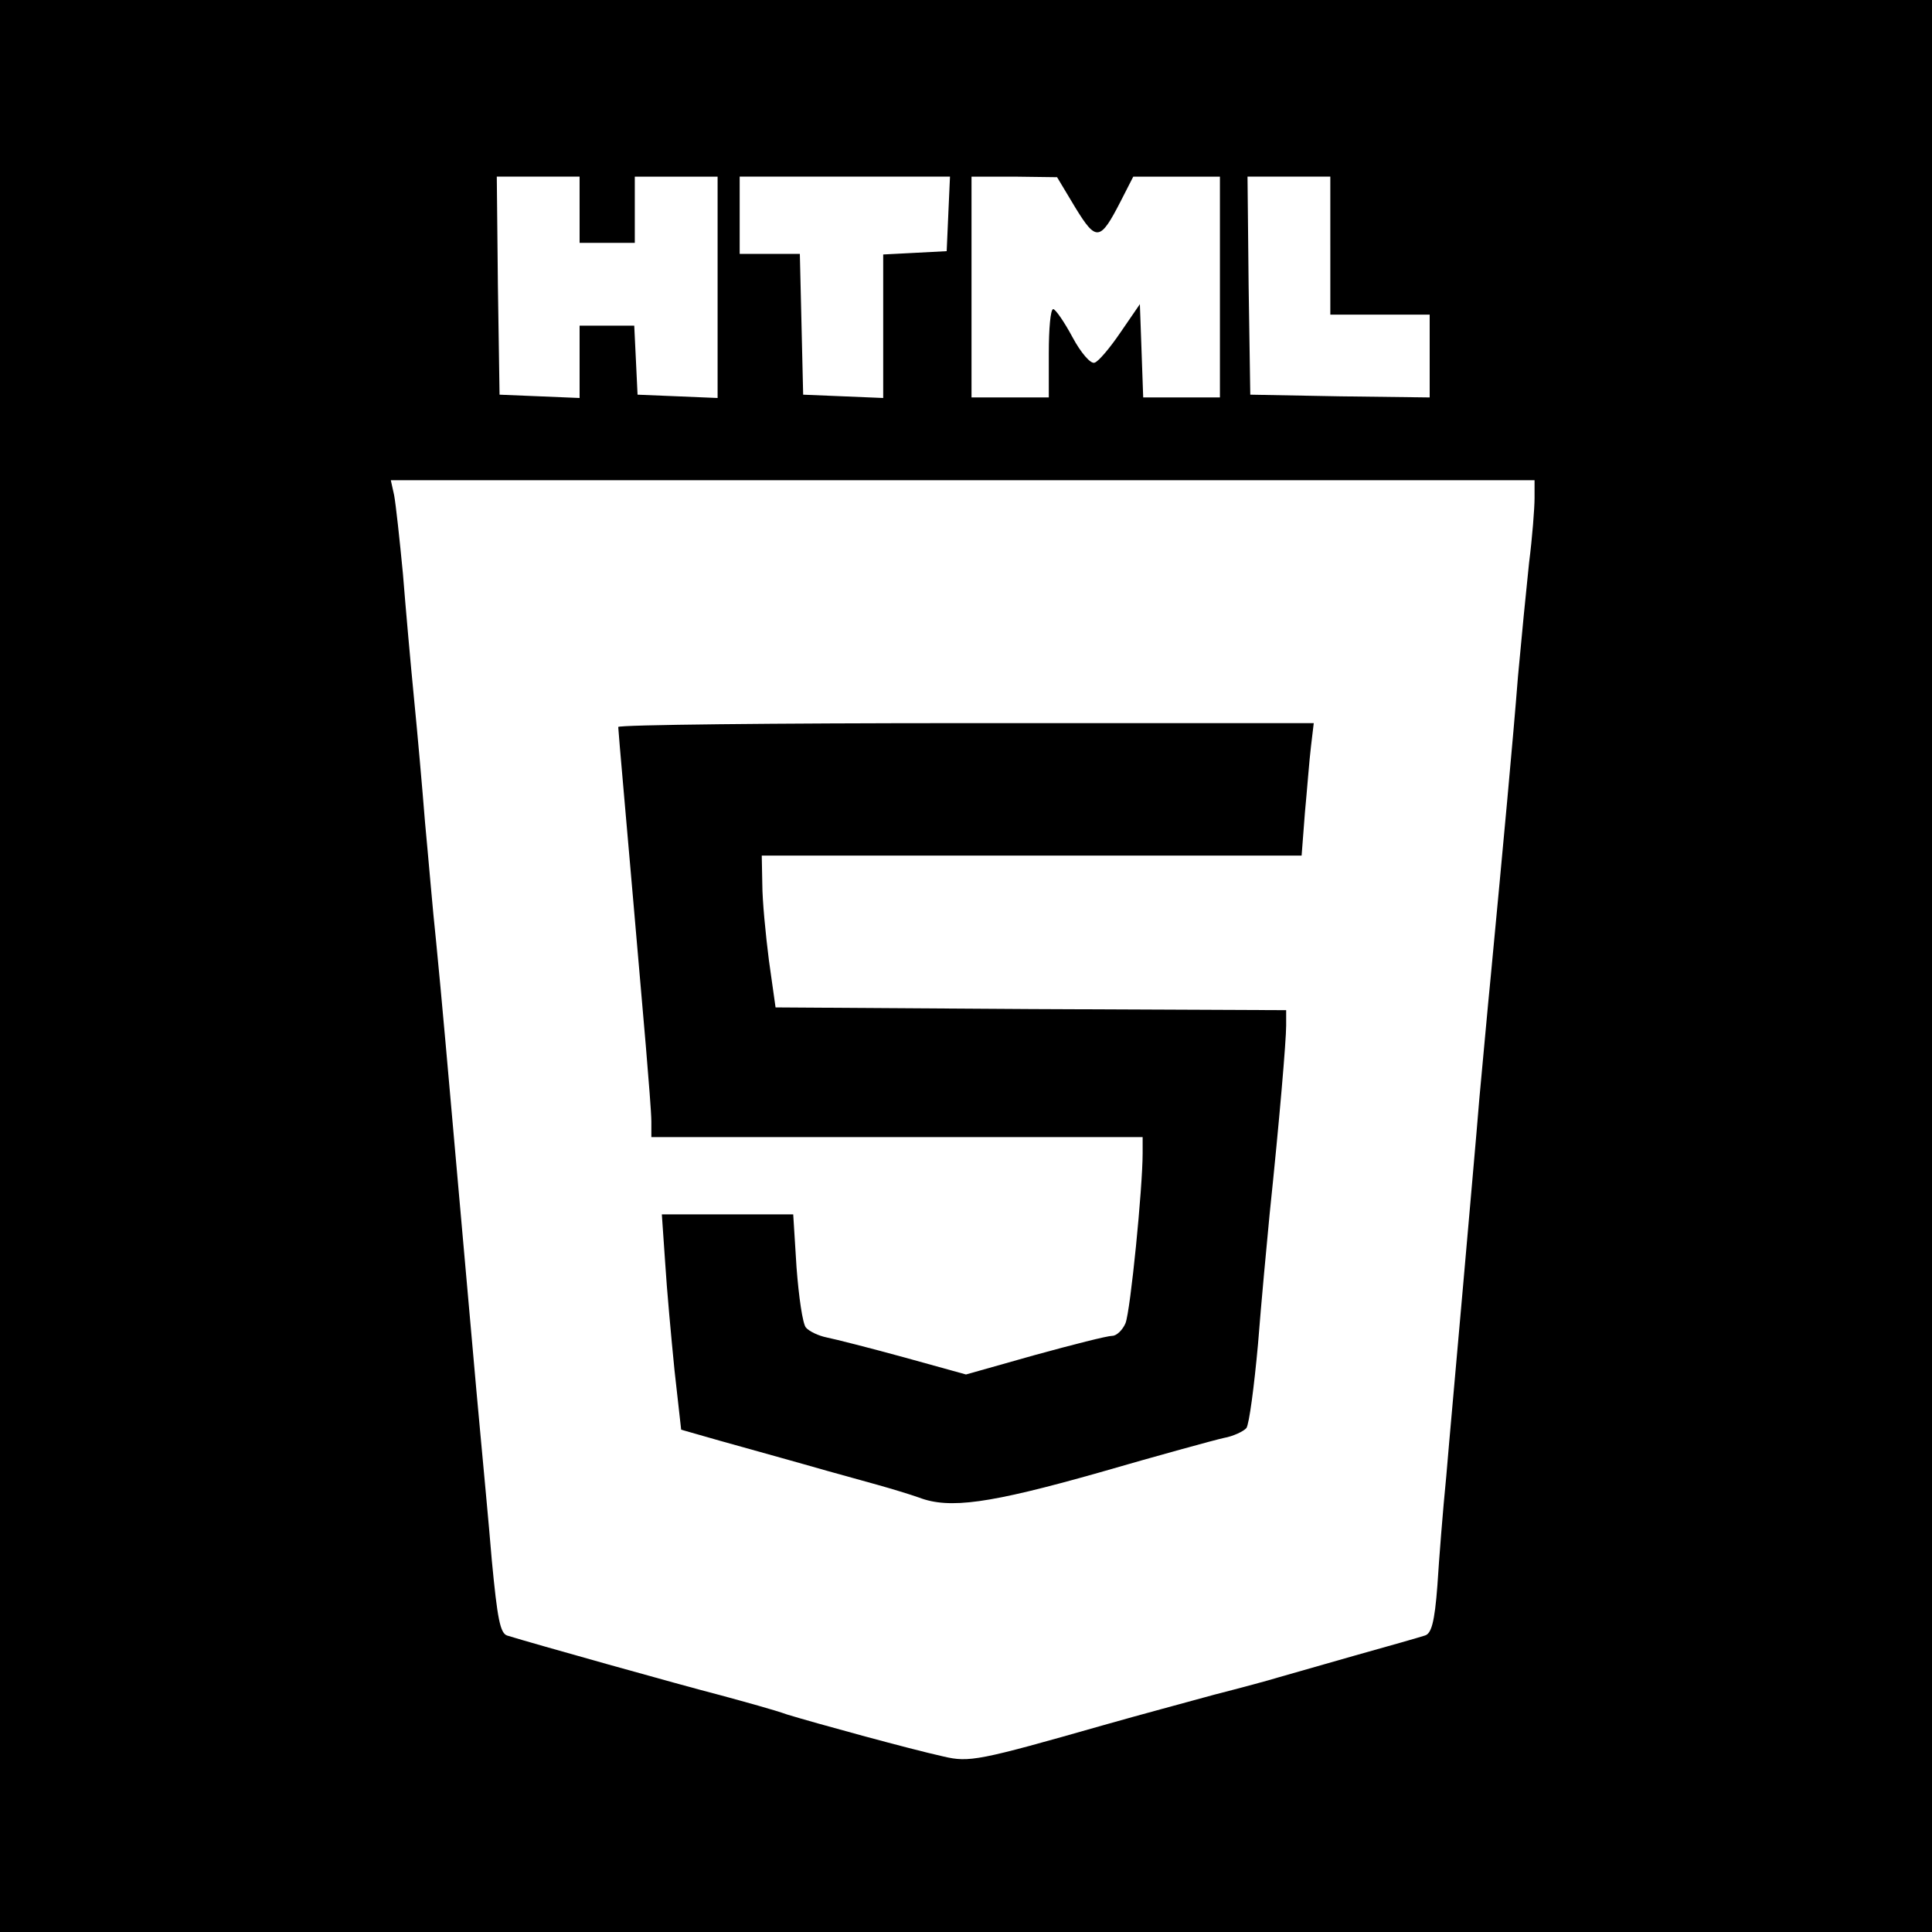 <?xml version="1.0" standalone="no"?>
<!DOCTYPE svg PUBLIC "-//W3C//DTD SVG 20010904//EN"
 "http://www.w3.org/TR/2001/REC-SVG-20010904/DTD/svg10.dtd">
<svg version="1.0" xmlns="http://www.w3.org/2000/svg"
 width="350pt" height="350pt" viewBox="0 0 350 350"
 preserveAspectRatio="xMidYMid meet">
<g transform="translate(0,350) scale(0.1,-0.1)"
fill="#000000" stroke="none">
<path d="M0 1750 l0 -1750 1750 0 1750 0 0 1750 0 1750 -1750 0 -1750 0 0
-1750z m1050 1370 l0 -60 50 0 50 0 0 60 0 60 75 0 75 0 0 -200 0 -201 -72 3
-73 3 -3 63 -3 62 -49 0 -50 0 0 -65 0 -66 -72 3 -73 3 -3 198 -2 197 75 0 75
0 0 -60z m668 -7 l-3 -68 -57 -3 -58 -3 0 -130 0 -130 -72 3 -73 3 -3 128 -3
127 -54 0 -55 0 0 70 0 70 190 0 191 0 -3 -67z m230 11 c38 -62 45 -61 82 11
l23 45 79 0 78 0 0 -200 0 -200 -70 0 -69 0 -3 85 -3 84 -35 -51 c-19 -28 -40
-53 -47 -55 -7 -3 -25 18 -40 46 -15 28 -31 51 -35 51 -5 0 -8 -36 -8 -80 l0
-80 -70 0 -70 0 0 200 0 200 78 0 77 -1 33 -55z m462 -69 l0 -125 90 0 90 0 0
-75 0 -75 -162 2 -163 3 -3 198 -2 197 75 0 75 0 0 -125z m370 -457 c0 -18 -4
-71 -10 -118 -5 -47 -14 -139 -20 -205 -9 -115 -27 -308 -49 -540 -6 -60 -15
-162 -21 -225 -5 -63 -19 -218 -30 -345 -11 -126 -25 -279 -30 -340 -6 -60
-13 -149 -16 -197 -5 -67 -11 -88 -23 -91 -9 -3 -65 -19 -126 -36 -60 -17
-123 -35 -140 -40 -16 -5 -68 -19 -115 -31 -47 -13 -137 -37 -200 -55 -228
-65 -244 -68 -291 -57 -63 14 -234 61 -283 76 -22 8 -77 23 -121 35 -70 18
-341 94 -386 108 -13 4 -18 31 -28 136 -6 73 -16 177 -21 232 -9 96 -18 202
-40 448 -18 204 -30 341 -40 442 -6 55 -14 152 -20 215 -5 63 -14 165 -20 225
-6 61 -15 162 -20 225 -6 63 -13 127 -16 143 l-6 27 1036 0 1036 0 0 -32z"/>
<path d="M1120 2183 c0 -7 15 -172 50 -578 5 -60 10 -122 10 -137 l0 -28 445
0 445 0 0 -29 c0 -63 -22 -285 -31 -308 -5 -12 -16 -23 -24 -23 -9 0 -72 -16
-141 -35 l-124 -35 -112 31 c-62 17 -125 33 -140 36 -15 3 -32 11 -38 18 -6 7
-13 56 -17 109 l-6 96 -119 0 -119 0 6 -87 c3 -49 11 -136 17 -196 l12 -107
70 -20 c39 -11 89 -25 111 -31 22 -6 60 -17 85 -24 25 -7 65 -18 90 -25 25 -7
58 -17 75 -23 55 -21 127 -11 325 45 107 31 209 59 227 63 17 3 36 12 41 18 5
7 14 75 21 152 6 77 16 183 21 235 18 172 30 315 30 342 l0 28 -462 2 -463 3
-12 85 c-6 47 -12 109 -12 138 l-1 52 489 0 489 0 6 78 c4 42 8 96 11 120 l5
42 -630 0 c-347 0 -630 -3 -630 -7z"/>
</g>
</svg>
